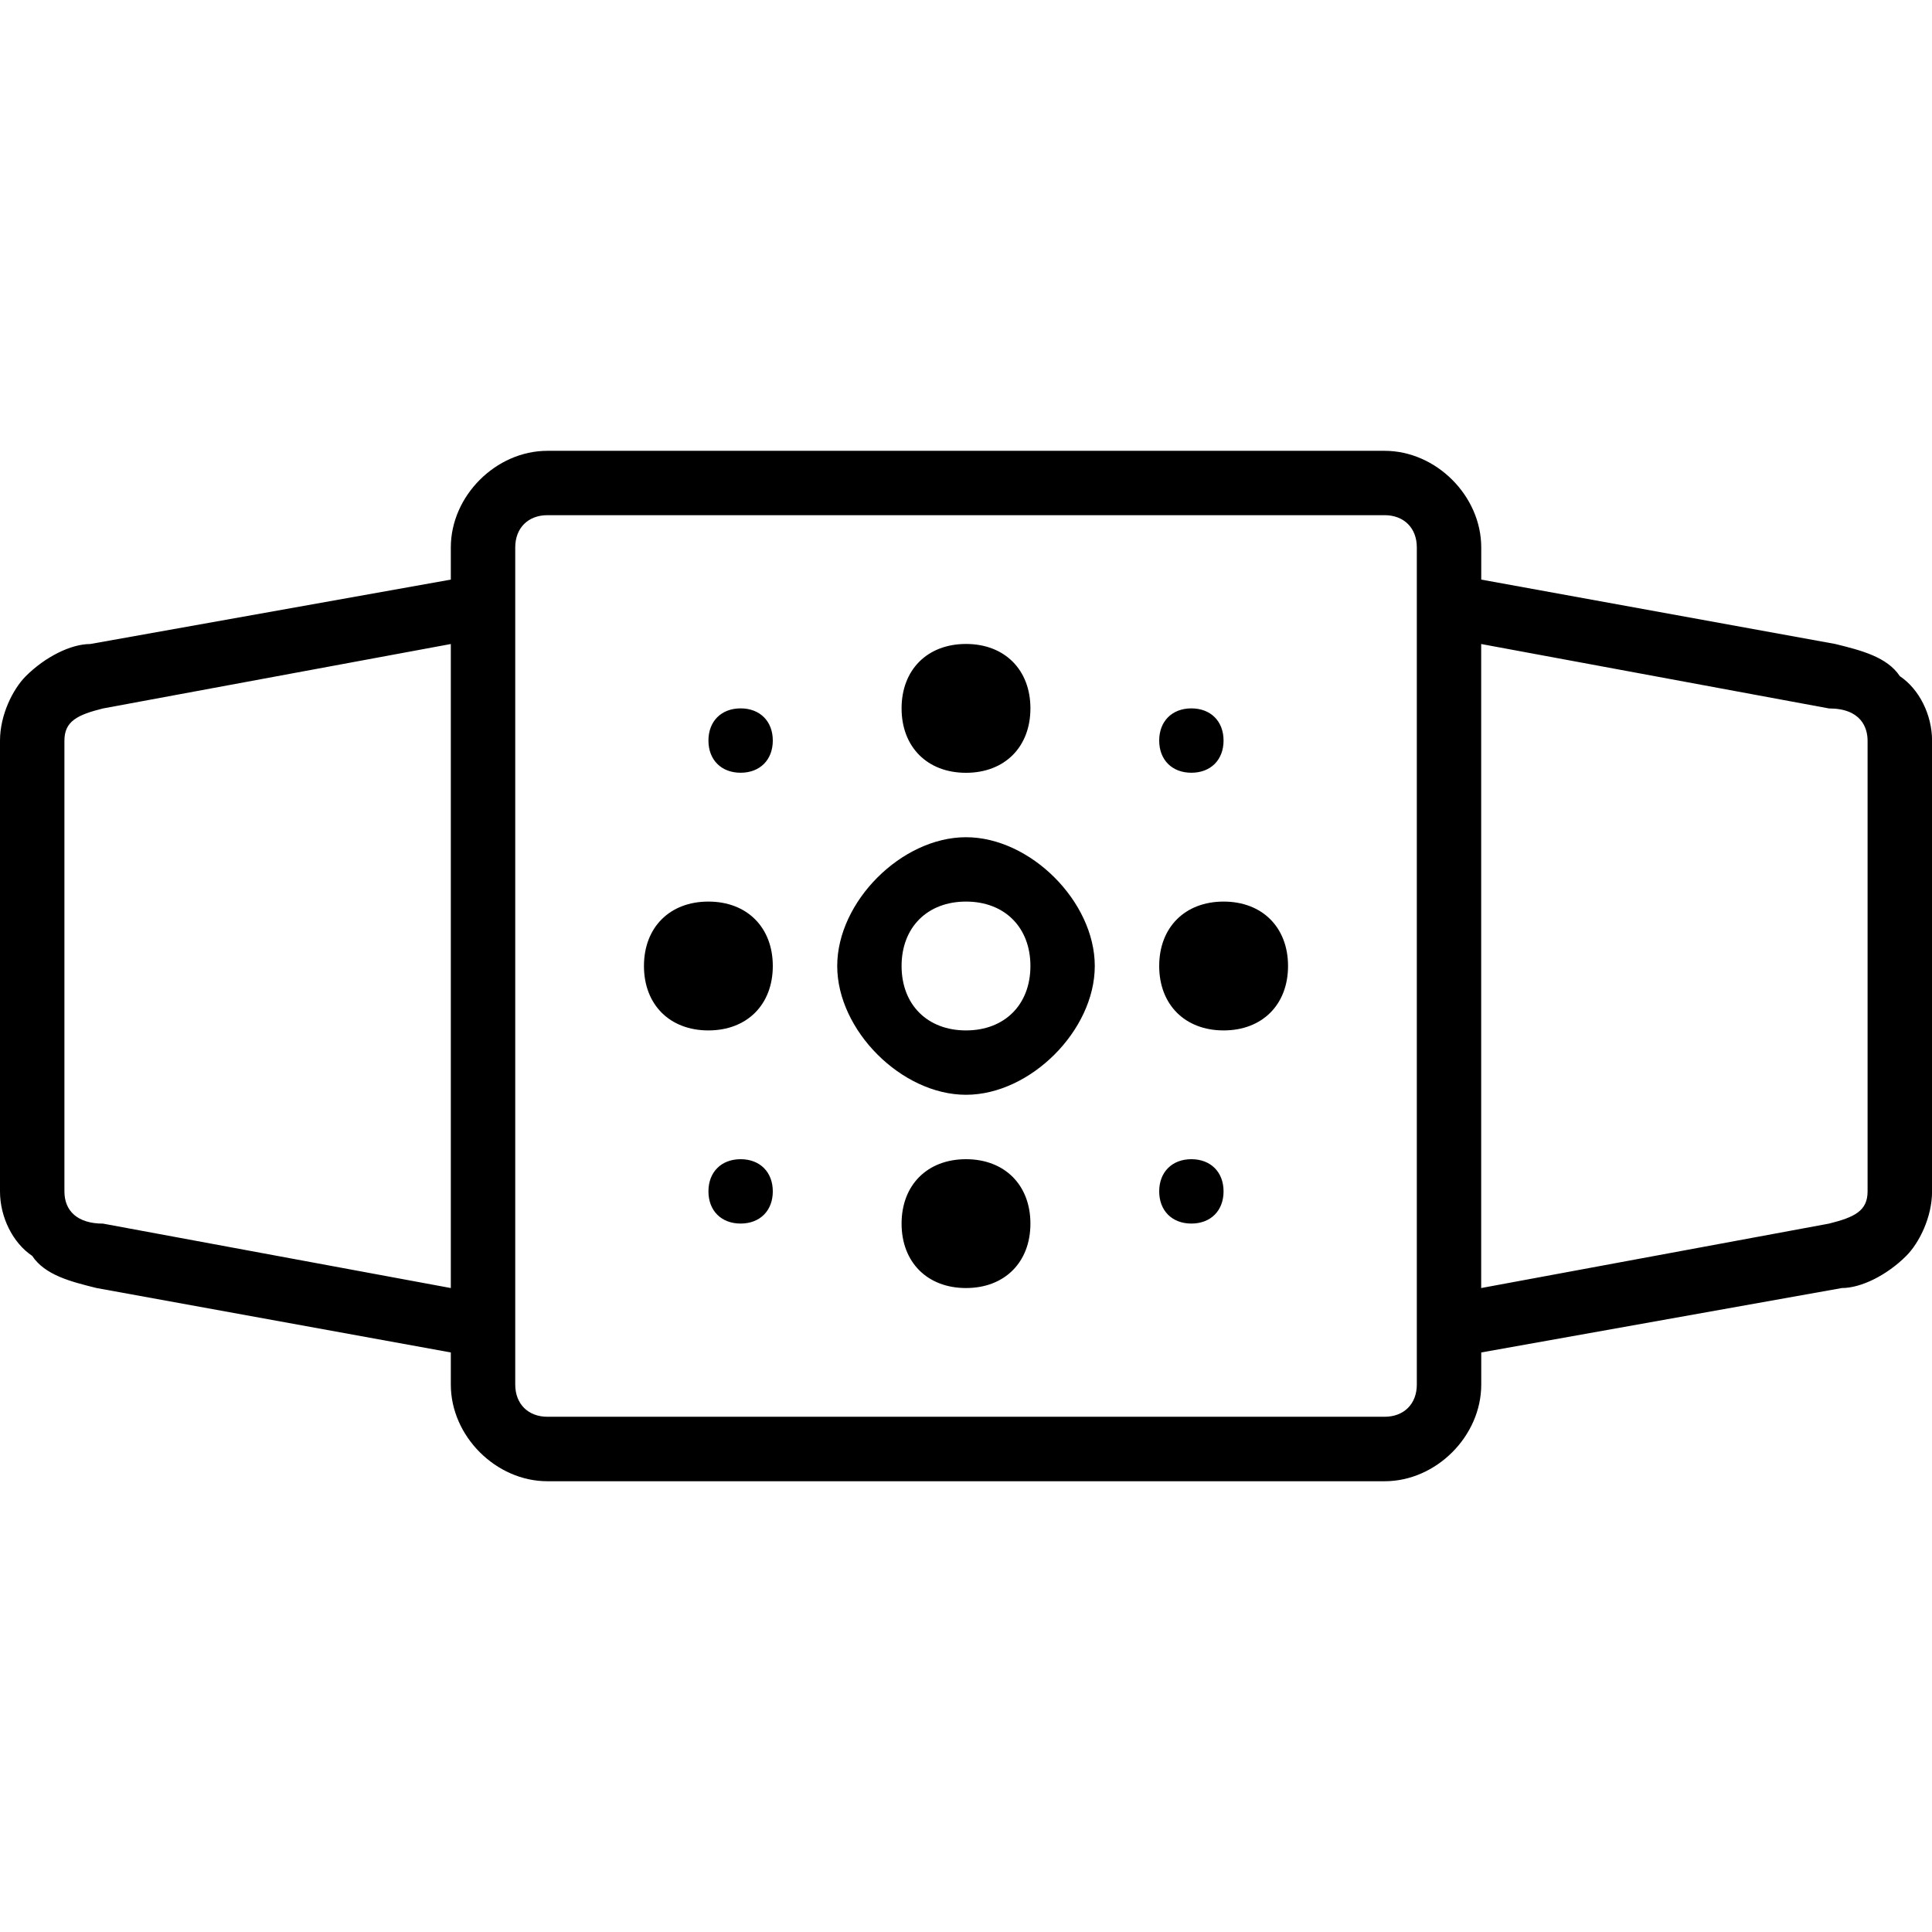 <!-- Generated by IcoMoon.io -->
<svg version="1.1" xmlns="http://www.w3.org/2000/svg" width="32" height="32" viewBox="0 0 32 32">
<title>mbri-watch</title>
<path d="M12.267 19.2c0.32 0 0.533 0.213 0.533 0.533s-0.213 0.533-0.533 0.533-0.533-0.213-0.533-0.533 0.213-0.533 0.533-0.533zM19.733 19.2c0.32 0 0.533 0.213 0.533 0.533s-0.213 0.533-0.533 0.533-0.533-0.213-0.533-0.533 0.213-0.533 0.533-0.533zM19.733 11.733c0.32 0 0.533 0.213 0.533 0.533s-0.213 0.533-0.533 0.533-0.533-0.213-0.533-0.533 0.213-0.533 0.533-0.533zM12.267 11.733c0.32 0 0.533 0.213 0.533 0.533s-0.213 0.533-0.533 0.533-0.533-0.213-0.533-0.533 0.213-0.533 0.533-0.533zM20.267 14.933c0.64 0 1.067 0.427 1.067 1.067s-0.427 1.067-1.067 1.067-1.067-0.427-1.067-1.067 0.427-1.067 1.067-1.067zM11.733 14.933c0.64 0 1.067 0.427 1.067 1.067s-0.427 1.067-1.067 1.067-1.067-0.427-1.067-1.067 0.427-1.067 1.067-1.067zM17.067 20.267c0 0.64-0.427 1.067-1.067 1.067s-1.067-0.427-1.067-1.067 0.427-1.067 1.067-1.067 1.067 0.427 1.067 1.067zM17.067 11.733c0 0.64-0.427 1.067-1.067 1.067s-1.067-0.427-1.067-1.067 0.427-1.067 1.067-1.067 1.067 0.427 1.067 1.067zM16 13.867c-1.067 0-2.133 1.067-2.133 2.133s1.067 2.133 2.133 2.133 2.133-1.067 2.133-2.133-1.067-2.133-2.133-2.133zM16 14.933c0.64 0 1.067 0.427 1.067 1.067s-0.427 1.067-1.067 1.067-1.067-0.427-1.067-1.067 0.427-1.067 1.067-1.067zM9.067 7.467c-0.853 0-1.6 0.747-1.6 1.6v0.533l-5.973 1.067c-0.32 0-0.747 0.213-1.067 0.533-0.213 0.213-0.427 0.64-0.427 1.067v7.467c0 0.427 0.213 0.853 0.533 1.067 0.213 0.32 0.64 0.427 1.067 0.533l5.867 1.067v0.533c0 0.853 0.747 1.6 1.6 1.6h13.867c0.853 0 1.6-0.747 1.6-1.6v-0.533l5.973-1.067c0.32 0 0.747-0.213 1.067-0.533 0.213-0.213 0.427-0.64 0.427-1.067v-7.467c0-0.427-0.213-0.853-0.533-1.067-0.213-0.32-0.64-0.427-1.067-0.533l-5.867-1.067v-0.533c0-0.853-0.747-1.6-1.6-1.6zM23.467 22.933c0 0.32-0.213 0.533-0.533 0.533h-13.867c-0.32 0-0.533-0.213-0.533-0.533v-13.867c0-0.32 0.213-0.533 0.533-0.533h13.867c0.32 0 0.533 0.213 0.533 0.533zM7.467 10.667v10.667l-5.76-1.067c-0.427 0-0.64-0.213-0.64-0.533v-7.467c0-0.32 0.213-0.427 0.64-0.533zM24.533 10.667l5.76 1.067c0.533 0 0.64 0.32 0.64 0.533v7.467c0 0.32-0.213 0.427-0.64 0.533l-5.76 1.067z"></path>
</svg>
